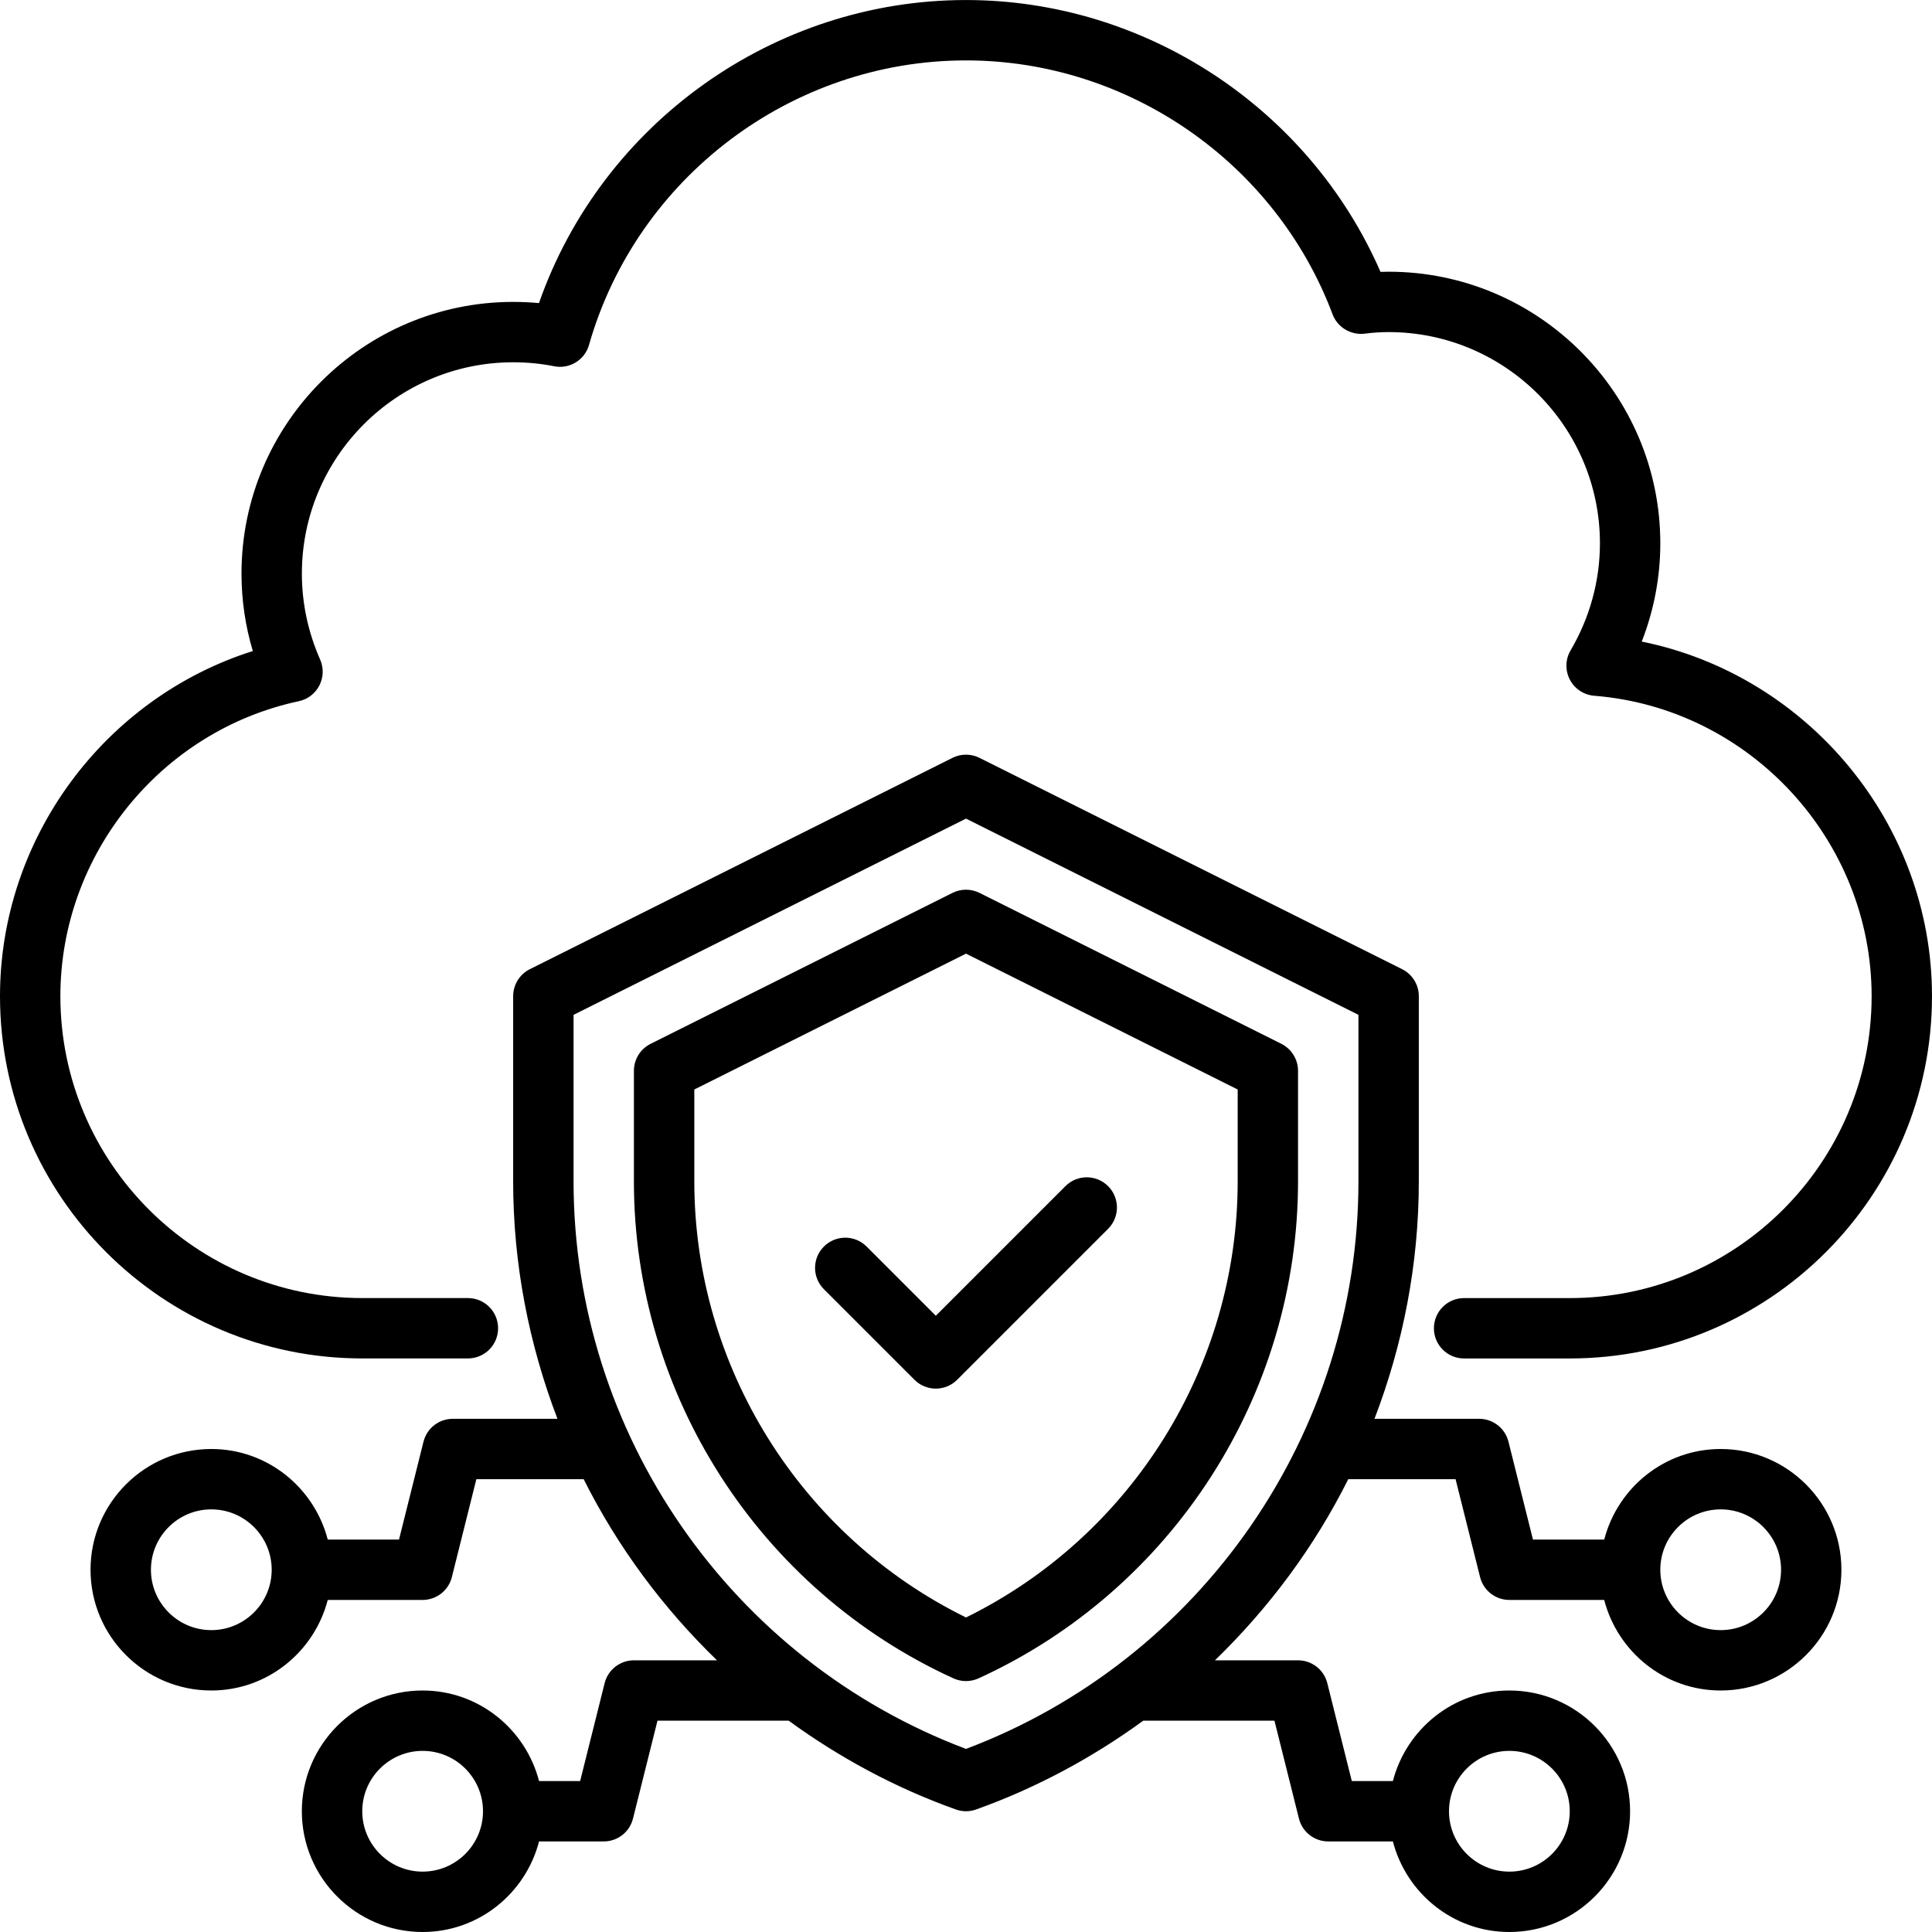 <?xml version="1.0" encoding="UTF-8"?><svg id="Layer_1" xmlns="http://www.w3.org/2000/svg" viewBox="0 0 64 64"><g id="Cloud_Security"><path d="m57,48c-1.858,0-3.411,1.279-3.858,3h-2.361l-.811-3.242c-.111-.445-.511-.758-.97-.758h-3.468c.945-2.469,1.468-5.123,1.468-7.866v-6.134c0-.379-.214-.725-.553-.895l-14-7c-.281-.141-.613-.141-.895,0l-14,7c-.339.17-.553.516-.553.895v6.134c0,2.743.523,5.398,1.468,7.866h-3.468c-.459,0-.859.312-.97.758l-.811,3.242h-2.361c-.447-1.721-2-3-3.858-3-2.206,0-4,1.794-4,4s1.794,4,4,4c1.858,0,3.411-1.279,3.858-3h3.142c.459,0,.859-.312.97-.758l.811-3.242h3.555c1.119,2.235,2.62,4.259,4.416,6h-2.752c-.459,0-.859.312-.97.758l-.811,3.242h-1.361c-.447-1.721-2-3-3.858-3-2.206,0-4,1.794-4,4s1.794,4,4,4c1.858,0,3.411-1.279,3.858-3h2.142c.459,0,.859-.312.97-.758l.811-3.242h4.346c1.673,1.218,3.525,2.223,5.537,2.941.109.039.223.059.336.059s.228-.02.336-.059c2.012-.719,3.864-1.724,5.537-2.941h4.346l.811,3.242c.111.445.511.758.97.758h2.142c.447,1.721,2,3,3.858,3,2.206,0,4-1.794,4-4s-1.794-4-4-4c-1.858,0-3.411,1.279-3.858,3h-1.361l-.811-3.242c-.111-.445-.511-.758-.97-.758h-2.752c1.796-1.741,3.298-3.765,4.416-6h3.555l.811,3.242c.111.445.511.758.97.758h3.142c.447,1.721,2,3,3.858,3,2.206,0,4-1.794,4-4s-1.794-4-4-4Zm-50,6c-1.103,0-2-.897-2-2s.897-2,2-2,2,.897,2,2-.897,2-2,2Zm7,8c-1.103,0-2-.897-2-2s.897-2,2-2,2,.897,2,2-.897,2-2,2Zm36-4c1.103,0,2,.897,2,2s-.897,2-2,2-2-.897-2-2,.897-2,2-2Zm-18-.065c-7.791-2.939-13-10.449-13-18.801v-5.516l13-6.5,13,6.5v5.516c0,8.352-5.209,15.861-13,18.801Zm25-3.935c-1.103,0-2-.897-2-2s.897-2,2-2,2,.897,2,2-.897,2-2,2Z"/><path d="m12,45h3.5c.552,0,1-.447,1-1s-.448-1-1-1h-3.5c-5.514,0-10-4.486-10-10,0-4.685,3.322-8.794,7.899-9.772.294-.062.544-.254.681-.522.137-.268.146-.582.025-.857-.402-.913-.605-1.871-.605-2.848,0-3.859,3.14-7,7-7,.466,0,.921.044,1.353.131.51.104,1.016-.204,1.159-.706,1.582-5.549,6.717-9.425,12.488-9.425,5.371,0,10.251,3.381,12.144,8.412.164.435.609.695,1.064.64.267-.035.525-.052.792-.052,3.86,0,7,3.141,7,7,0,1.237-.336,2.462-.972,3.543-.175.297-.184.663-.025.969.159.306.464.508.808.535,5.153.409,9.189,4.781,9.189,9.953,0,5.514-4.486,10-10,10h-3.5c-.552,0-1,.447-1,1s.448,1,1,1h3.5c6.617,0,12-5.383,12-12,0-5.725-4.122-10.634-9.615-11.748.405-1.037.615-2.141.615-3.252,0-4.963-4.038-9-9-9-.09,0-.18.001-.269.005-2.361-5.417-7.786-9.005-13.731-9.005-6.366,0-12.062,4.086-14.146,10.039-.281-.025-.566-.039-.854-.039-4.962,0-9,4.037-9,9,0,.872.125,1.73.375,2.565C3.46,23.124,0,27.763,0,33c0,6.617,5.383,12,12,12Z"/><path d="m42.447,34.578l-10-5c-.281-.141-.613-.141-.895,0l-10,5c-.339.17-.553.516-.553.895v3.661c0,7.065,4.155,13.527,10.584,16.464.132.06.274.09.416.09s.283-.03.416-.09c6.43-2.937,10.584-9.398,10.584-16.464v-3.661c0-.379-.214-.725-.553-.895Zm-1.447,4.556c0,6.131-3.518,11.752-9,14.447-5.482-2.695-9-8.316-9-14.447v-3.043l9-4.5,9,4.5v3.043Z"/><path d="m28.707,41.293c-.391-.391-1.023-.391-1.414,0s-.391,1.023,0,1.414l3,3c.195.195.451.293.707.293s.512-.098.707-.293l5-5c.391-.391.391-1.023,0-1.414s-1.023-.391-1.414,0l-4.293,4.293-2.293-2.293Z"/></g></svg>